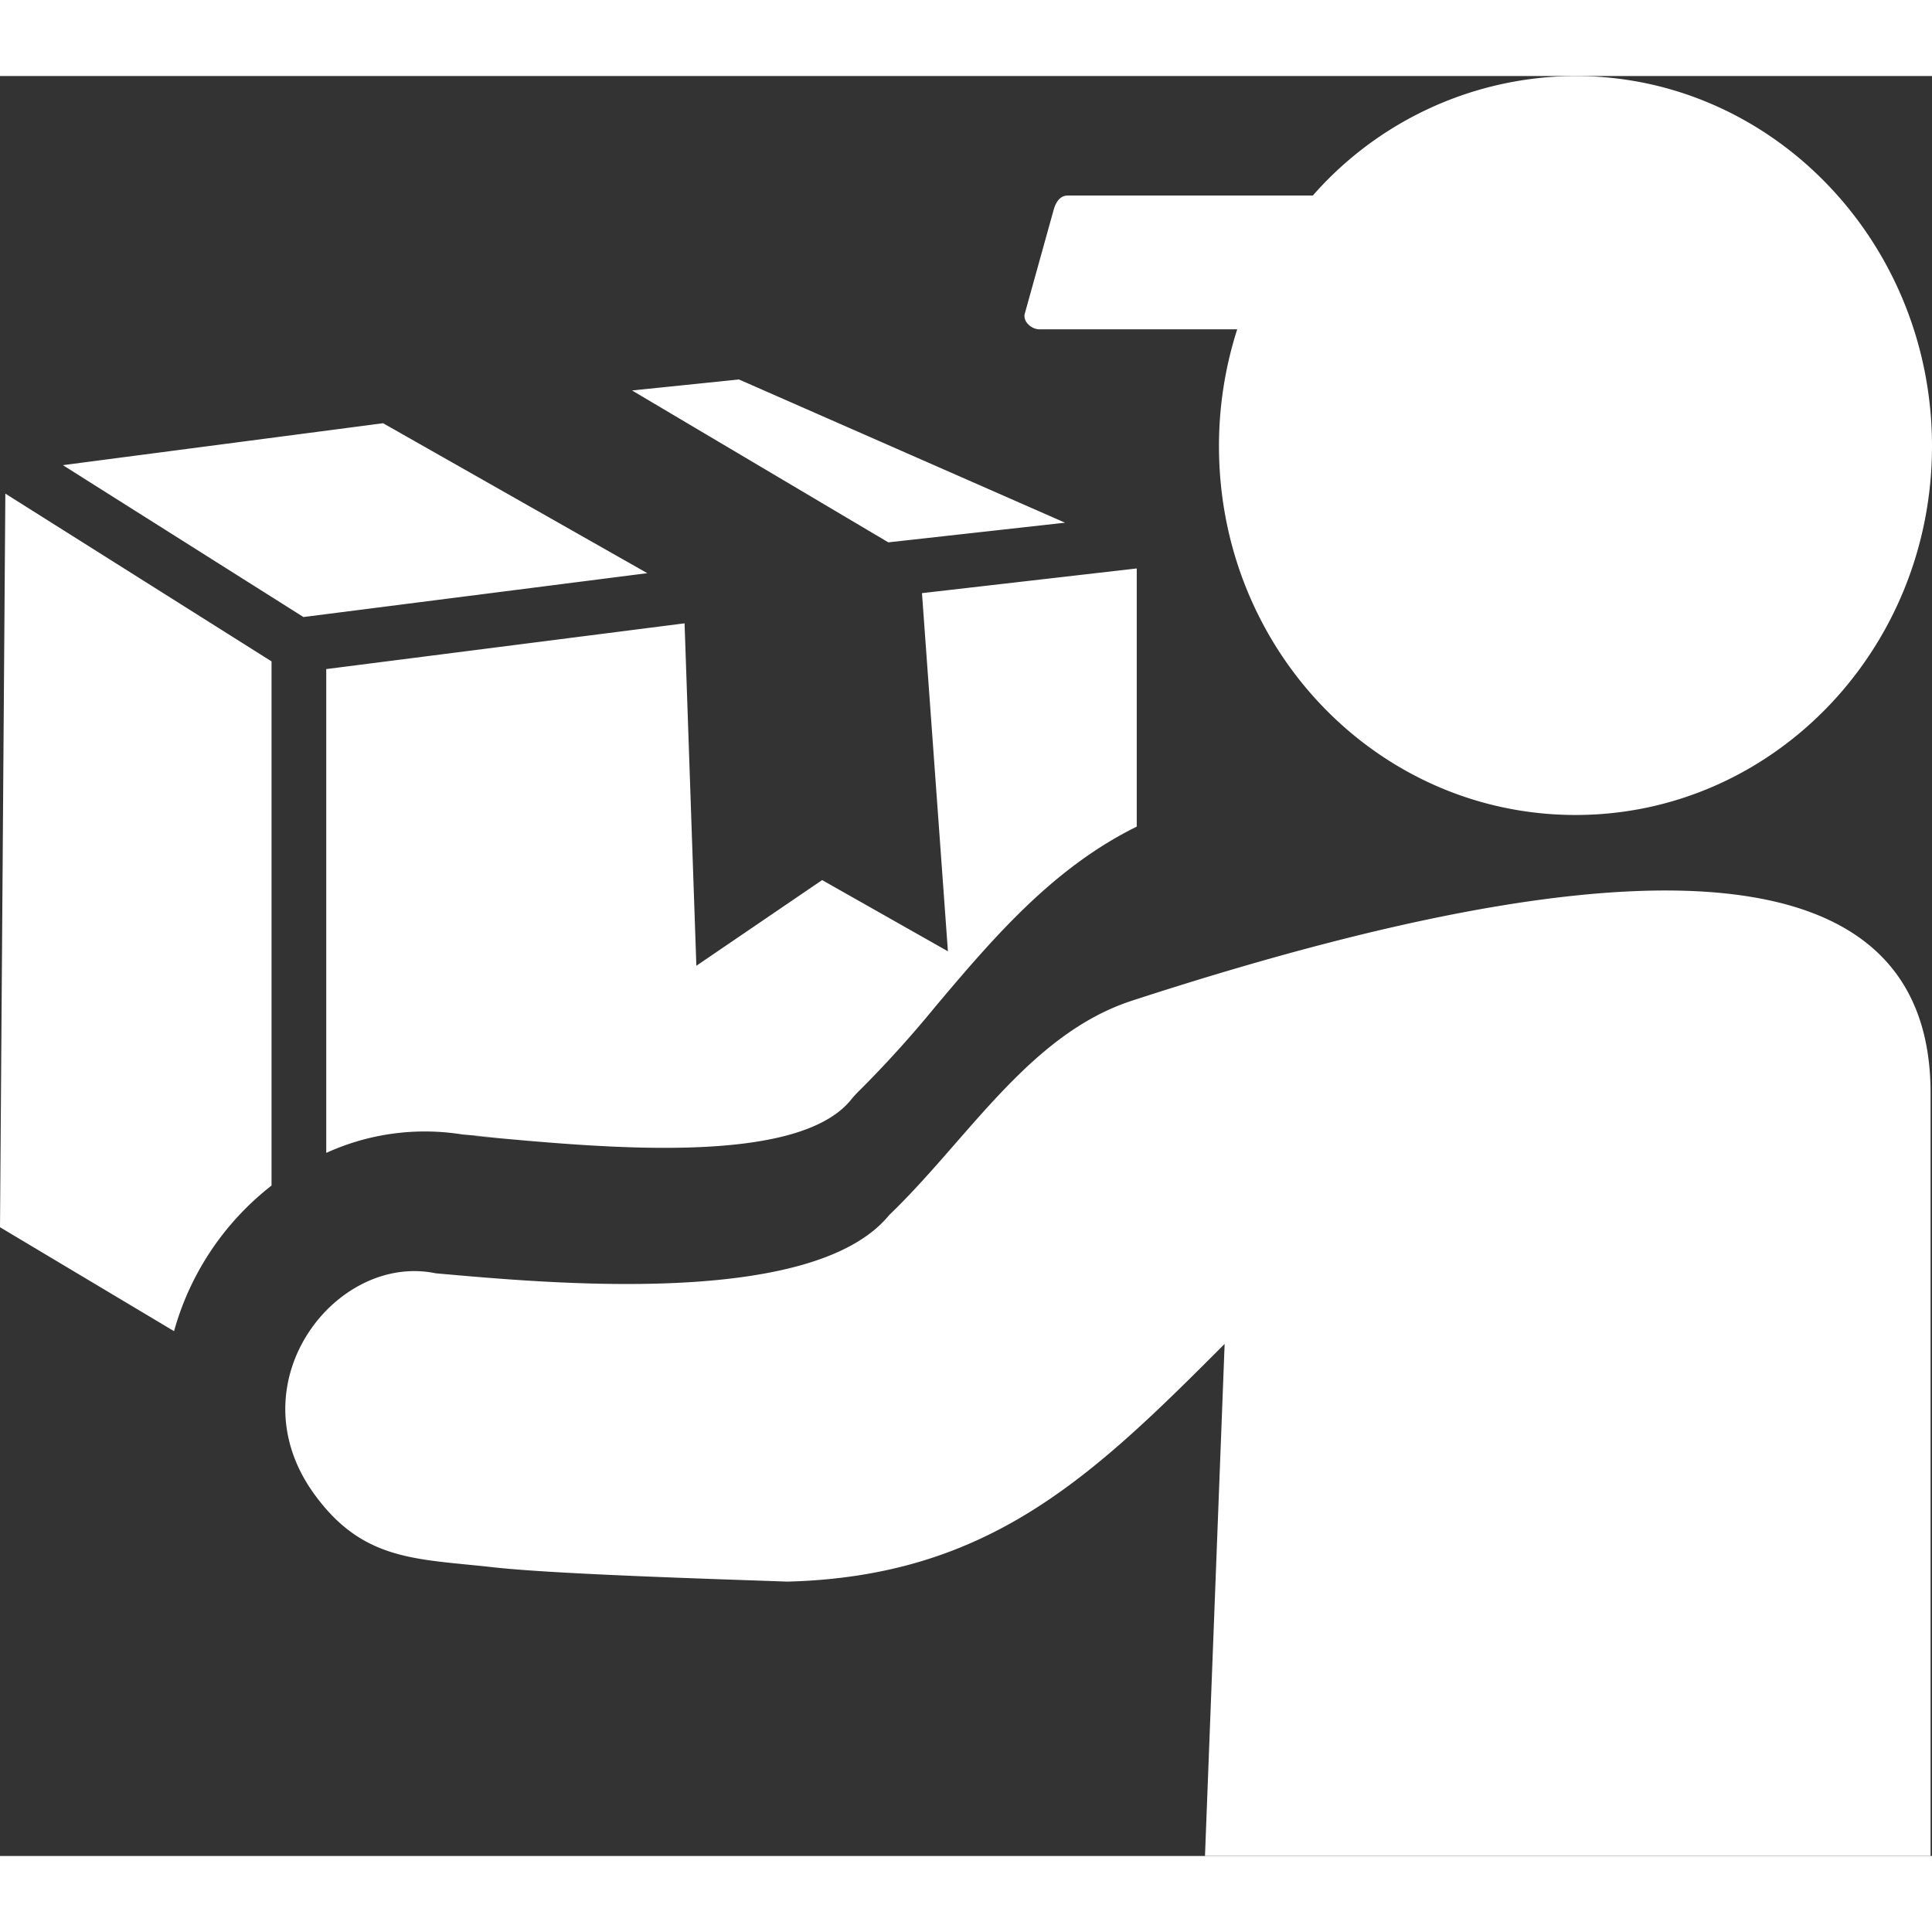 <svg id="Layer_1" data-name="Layer 1" xmlns="http://www.w3.org/2000/svg"  width="60px" height="60px" fill="white" viewBox="0 0 122.88 113.21"><rect x="0" y="0" width="122.88" height="113.21" fill="#333333" stroke="none"/><defs><style>.cls-1{fill:#fff;}.cls-1,.cls-2{fill-rule:evenodd;}</style></defs><title>courier</title><path class="cls-1" d="M82.42,60a3.52,3.52,0,1,0,3.2,3.51A3.36,3.36,0,0,0,82.42,60Z"/><path class="cls-2" d="M76.64,113.21l1.25-32.57c-8.45,8.48-15,14.79-27.82,15.12-4.06-.15-14.62-.46-18.68-.91C26.44,94.29,23,94.5,19.85,90,15,83,21.41,74.84,27.71,76.15c7.11.63,24,2.24,28.85-3.71,5-4.8,8.9-11.5,15.44-13.63,36.83-12,50.8-7.64,50.79,5.9l0,48.5ZM56.5,29.66,40.2,20,47,19.3l20.74,9.11L56.5,29.66ZM17.27,37.23V70.57a17.77,17.77,0,0,0-6.2,9.26L0,73.22.34,26.56,17.27,37.23Zm7.09-15.15,16.81,9.54L19.3,34.41,4,24.75l20.39-2.67Zm-3.61,46.4V37.72l22.79-2.91.75,21.78,8-5.45,8,4.53L58.64,32.89,72.3,31.32V47.74c-5.31,2.62-9.06,7-12.81,11.45a71.69,71.69,0,0,1-4.82,5.33,6.31,6.31,0,0,0-.55.6C50.71,69.31,38.6,68.19,31,67.49c-3.1-.29,4,.32-1.59-.17a15.09,15.09,0,0,0-8.63,1.16ZM83.5,7.6H67.92c-.52,0-.79.45-.93,1l-1.81,6.51c-.14.5.42,1,.93,1H78.69a24.27,24.27,0,0,0-1.16,7.43c0,13,10.15,23.46,22.68,23.46s22.67-10.5,22.67-23.46S112.73,0,100.21,0A22.3,22.3,0,0,0,83.5,7.6Z"/></svg>